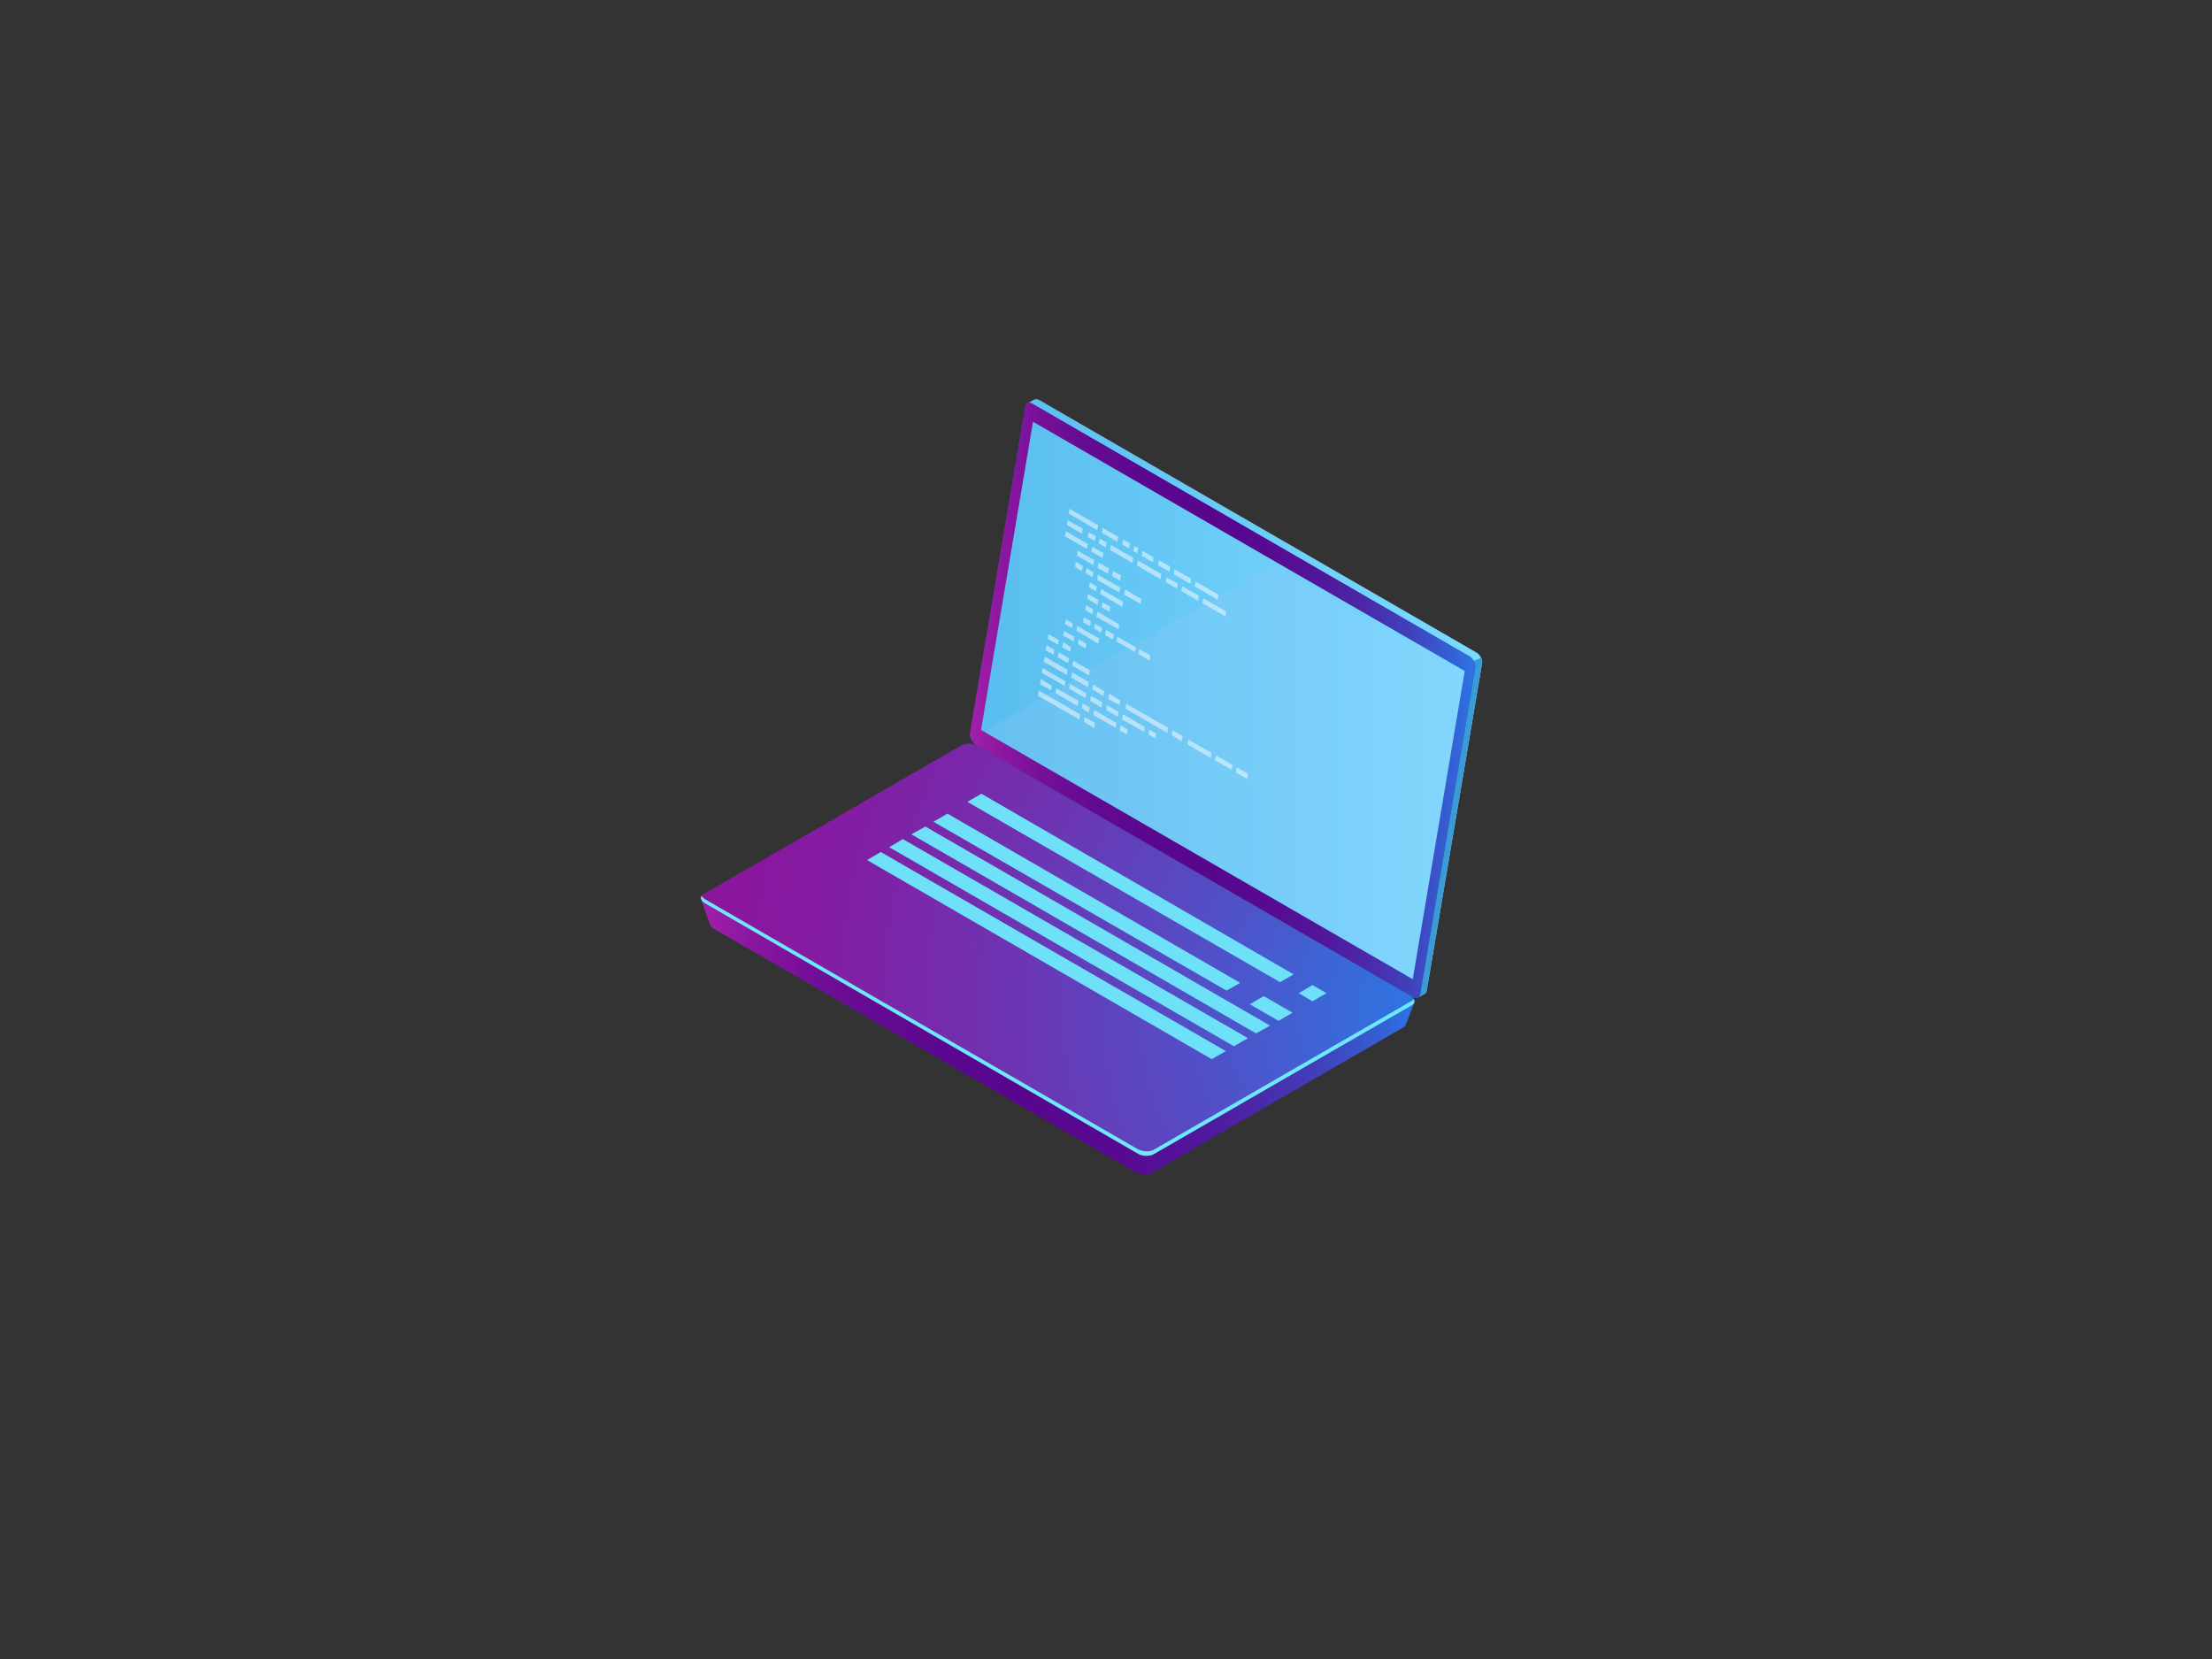 <?xml version="1.0" encoding="utf-8"?>
<!-- Generator: Adobe Illustrator 19.0.0, SVG Export Plug-In . SVG Version: 6.00 Build 0)  -->
<svg version="1.1" id="Ñëîé_1" xmlns="http://www.w3.org/2000/svg" xmlns:xlink="http://www.w3.org/1999/xlink" x="0px" y="0px"
	 viewBox="0 0 600 450" style="enable-background:new 0 0 600 450;" xml:space="preserve">
<rect x="0" y="0" width="600" height="450" fill="#333333" stroke="none"/>
<style type="text/css">
	.st0{fill:url(#SVGID_1_);}
	.st1{fill:#3A9BD5;}
	.st2{fill:url(#SVGID_2_);}
	.st3{fill:url(#SVGID_3_);}
	.st4{fill:url(#SVGID_4_);}
	.st5{fill:url(#SVGID_5_);}
	.st6{fill:url(#SVGID_6_);}
	.st7{fill:#6EE8FC;}
	.st8{opacity:0.11;}
	.st9{clip-path:url(#SVGID_8_);}
	.st10{fill:url(#SVGID_9_);}
	.st11{fill:#6EE1F8;}
	.st12{opacity:0.5;}
	.st13{fill:#FFFFFF;}
</style>
<g>
	<g>
		<g>
			<g>
				<g>
					<g>
						
							<linearGradient id="SVGID_1_" gradientUnits="userSpaceOnUse" x1="-5203.396" y1="189.357" x2="-5066.418" y2="189.357" gradientTransform="matrix(-1 0 0 1 -4801.382 0)">
							<stop  offset="0" style="stop-color:#7BDAFF"/>
							<stop  offset="1" style="stop-color:#59BDEF"/>
						</linearGradient>
						<path class="st0" d="M265.1,197.9l14.8-88l-1.2-0.5l1.8-1l0,0c0.3-0.2,0.8-0.2,1.4,0.1l118.6,68.5c1,0.6,1.7,2,1.5,3l-15,88.7
							c-0.1,0.5-0.3,0.8-0.6,0.9l0,0l-1.8,1l-0.3-1.6l0.1,0l-117.9-68C265.6,200.3,264.9,198.9,265.1,197.9z"/>
						<path class="st1" d="M399.8,179.3l1.9-0.9c0.2,0.5,0.3,1,0.3,1.5l-15,88.7c-0.1,0.5-0.3,0.8-0.6,0.9l0,0l-1.8,1l-0.3-1.6
							l0.1,0l-6-3.4L399.8,179.3z"/>
						
							<linearGradient id="SVGID_2_" gradientUnits="userSpaceOnUse" x1="-5201.536" y1="189.955" x2="-5064.558" y2="189.955" gradientTransform="matrix(-1 0 0 1 -4801.382 0)">
							<stop  offset="0" style="stop-color:#2573BA"/>
							<stop  offset="1" style="stop-color:#0063AD"/>
						</linearGradient>
						<path class="st2" d="M264.7,202l118.6,68.5c0.9,0.5,1.7,0.2,1.9-0.7l15-88.7c0.2-1-0.6-2.4-1.5-3L280,109.5
							c-0.9-0.5-1.7-0.2-1.9,0.7l-15,88.7C263,200,263.8,201.4,264.7,202z"/>
						
							<linearGradient id="SVGID_3_" gradientUnits="userSpaceOnUse" x1="-5201.536" y1="189.955" x2="-5064.558" y2="189.955" gradientTransform="matrix(-1 0 0 1 -4801.382 0)">
							<stop  offset="0" style="stop-color:#2C75E4"/>
							<stop  offset="4.482364e-002" style="stop-color:#3461D5"/>
							<stop  offset="0.132" style="stop-color:#4140BB"/>
							<stop  offset="0.223" style="stop-color:#4B27A7"/>
							<stop  offset="0.315" style="stop-color:#521499"/>
							<stop  offset="0.413" style="stop-color:#570A91"/>
							<stop  offset="0.521" style="stop-color:#58068E"/>
							<stop  offset="0.659" style="stop-color:#5B078F"/>
							<stop  offset="0.761" style="stop-color:#640A92"/>
							<stop  offset="0.851" style="stop-color:#740F98"/>
							<stop  offset="0.933" style="stop-color:#8B17A0"/>
							<stop  offset="1" style="stop-color:#A31FA9"/>
						</linearGradient>
						<path class="st3" d="M264.7,202l118.6,68.5c0.9,0.5,1.7,0.2,1.9-0.7l15-88.7c0.2-1-0.6-2.4-1.5-3L280,109.5
							c-0.9-0.5-1.7-0.2-1.9,0.7l-15,88.7C263,200,263.8,201.4,264.7,202z"/>
						
							<linearGradient id="SVGID_4_" gradientUnits="userSpaceOnUse" x1="-5198.722" y1="189.972" x2="-5067.505" y2="189.972" gradientTransform="matrix(-1 0 0 1 -4801.382 0)">
							<stop  offset="0" style="stop-color:#7BDAFF"/>
							<stop  offset="1" style="stop-color:#59BDEF"/>
						</linearGradient>
						<polygon class="st4" points="280.2,114.4 397.3,182 383.2,265.6 266.1,198 						"/>
					</g>
					<g>
						
							<linearGradient id="SVGID_5_" gradientUnits="userSpaceOnUse" x1="-5185.044" y1="263.975" x2="-4991.586" y2="263.975" gradientTransform="matrix(-1 0 0 1 -4801.382 0)">
							<stop  offset="0" style="stop-color:#2C75E4"/>
							<stop  offset="4.482364e-002" style="stop-color:#3461D5"/>
							<stop  offset="0.132" style="stop-color:#4140BB"/>
							<stop  offset="0.223" style="stop-color:#4B27A7"/>
							<stop  offset="0.315" style="stop-color:#521499"/>
							<stop  offset="0.413" style="stop-color:#570A91"/>
							<stop  offset="0.521" style="stop-color:#58068E"/>
							<stop  offset="0.659" style="stop-color:#5B078F"/>
							<stop  offset="0.761" style="stop-color:#640A92"/>
							<stop  offset="0.851" style="stop-color:#740F98"/>
							<stop  offset="0.933" style="stop-color:#8B17A0"/>
							<stop  offset="1" style="stop-color:#A31FA9"/>
						</linearGradient>
						<path class="st5" d="M190.2,244l6.5,3.4l64.9-37.5c1.1-0.6,3-0.5,4.2,0.2l111.9,64.6c1.1-0.6,6-2.9,6-2.9l-2.4,6.2
							c0,0,0,0,0,0c-0.1,0.3-0.3,0.5-0.7,0.7l-68.3,39.5c-1.1,0.6-3,0.5-4.2-0.2l-114.5-66.1c-0.5-0.3-0.8-0.7-1-1l0,0L190.2,244z"
							/>
						
							<radialGradient id="SVGID_6_" cx="-5190.971" cy="273.191" r="205.395" gradientTransform="matrix(-1 0 0 1 -4801.382 0)" gradientUnits="userSpaceOnUse">
							<stop  offset="0" style="stop-color:#2979E4"/>
							<stop  offset="0.245" style="stop-color:#4958CD"/>
							<stop  offset="0.572" style="stop-color:#6E33B2"/>
							<stop  offset="0.835" style="stop-color:#851BA1"/>
							<stop  offset="1" style="stop-color:#8D139B"/>
						</radialGradient>
						<path class="st6" d="M191.2,245l117.4,67.8c1.3,0.7,3.2,0.8,4.3,0.2l70-40.4c1.1-0.6,1-1.8-0.3-2.5l-117.4-67.8
							c-1.3-0.7-3.2-0.8-4.3-0.2l-70,40.4C189.8,243.2,189.9,244.3,191.2,245z"/>
						<path class="st7" d="M191.2,243.9l117.4,67.8c1.3,0.7,3.2,0.8,4.3,0.2l70-40.4c0.3-0.2,0.5-0.3,0.6-0.5
							c0.3,0.6,0.2,1.2-0.6,1.7l-70,40.4c-1.1,0.6-3.1,0.6-4.3-0.2L191.2,245c-1-0.6-1.3-1.4-0.9-2
							C190.5,243.3,190.8,243.6,191.2,243.9z"/>
					</g>
				</g>
				<g class="st8">
					<defs>
						<polygon id="SVGID_7_" class="st8" points="281.6,115.2 397.3,182 383.2,265.6 267.5,198.8 						"/>
					</defs>
					<clipPath id="SVGID_8_">
						<use xlink:href="#SVGID_7_"  style="overflow:visible;"/>
					</clipPath>
					<g class="st9">
						
							<linearGradient id="SVGID_9_" gradientUnits="userSpaceOnUse" x1="-5208.713" y1="216.109" x2="-4993.226" y2="216.109" gradientTransform="matrix(-1 0 0 1 -4801.382 0)">
							<stop  offset="0" style="stop-color:#C0BFF6"/>
							<stop  offset="0.294" style="stop-color:#C5C4F7"/>
							<stop  offset="0.64" style="stop-color:#D3D2F9"/>
							<stop  offset="1" style="stop-color:#E9E9FD"/>
						</linearGradient>
						<path class="st10" d="M265.4,202.2l130.7,75.4c1.4,0.8,3.6,0.9,4.8,0.2l78-45c1.2-0.7,1.1-2-0.3-2.8l-130.7-75.4
							c-1.4-0.8-3.6-0.9-4.8-0.2l-78,45C263.9,200.1,264,201.4,265.4,202.2z"/>
						<g>
							<g>
								<g>
									<polygon class="st11" points="400.6,250.3 409,255.2 405.3,257.3 396.9,252.5 									"/>
								</g>
								<g>
									<polygon class="st11" points="393.2,257.5 399.1,260.9 395.3,263.1 389.5,259.7 									"/>
								</g>
							</g>
						</g>
					</g>
				</g>
			</g>
		</g>
		<g>
			<g>
				<polygon class="st11" points="262.4,217.5 347.2,266.4 350.9,264.3 266.2,215.3 				"/>
			</g>
			<g>
				<polygon class="st11" points="253.2,222.9 332.7,268.7 336.4,266.6 257,220.7 				"/>
			</g>
			<g>
				<polygon class="st11" points="247.2,226.3 340.7,280.3 344.5,278.2 251,224.2 				"/>
			</g>
			<g>
				<polygon class="st11" points="241.2,229.8 334.7,283.8 338.5,281.6 244.9,227.6 				"/>
			</g>
			<g>
				<polygon class="st11" points="235.2,233.3 328.7,287.3 332.5,285.1 238.9,231.1 				"/>
			</g>
			<g>
				<polygon class="st11" points="352.3,269.4 356,271.6 359.8,269.4 356,267.2 				"/>
			</g>
			<g>
				<polygon class="st11" points="339,272.4 346.8,276.9 350.6,274.7 342.8,270.2 				"/>
			</g>
		</g>
	</g>
	<g class="st12">
		<polygon class="st13" points="289.9,139.3 297.6,143.8 297.9,142.5 290.1,138 		"/>
		<polygon class="st13" points="298.9,144.5 303.1,147 303.3,145.6 299.1,143.2 		"/>
		<polygon class="st13" points="309.7,150.8 312.7,152.5 312.9,151.2 309.9,149.4 		"/>
		<polygon class="st13" points="307.4,149.5 308.5,150.1 308.7,148.7 307.7,148.1 		"/>
		<polygon class="st13" points="304.4,147.7 306.3,148.8 306.5,147.4 304.6,146.4 		"/>
		<polygon class="st13" points="296,149.6 299.1,151.4 299.3,150 296.3,148.3 		"/>
		<polygon class="st13" points="288.9,145.5 294.8,148.9 295.1,147.6 289.1,144.1 		"/>
		<g>
			<polygon class="st13" points="297.4,167.3 303.4,170.7 303.6,169.4 297.7,165.9 			"/>
			<polygon class="st13" points="294.4,165.5 296.3,166.6 296.5,165.2 294.6,164.2 			"/>
		</g>
		<polygon class="st13" points="298.4,161.1 304.4,164.6 304.6,163.2 298.7,159.8 		"/>
		<polygon class="st13" points="295.4,159.3 297.3,160.4 297.5,159.1 295.6,158 		"/>
		<polygon class="st13" points="293,193.8 281.8,187.3 281.5,188.7 292.8,195.2 		"/>
		<polygon class="st13" points="297,196.1 294.2,194.5 294,195.8 296.8,197.5 		"/>
		<polygon class="st13" points="316.8,197.4 305.5,190.9 305.3,192.2 316.6,198.8 		"/>
		<polygon class="st13" points="320.8,199.7 318,198.1 317.8,199.4 320.5,201.1 		"/>
		<polygon class="st13" points="285.3,186 282.3,184.2 282.1,185.6 285.1,187.3 		"/>
		<polygon class="st13" points="303.9,190 300.9,188.2 300.6,189.6 303.7,191.3 		"/>
		<polygon class="st13" points="292.5,190.1 286.5,186.7 286.3,188 292.3,191.5 		"/>
		<polygon class="st13" points="295.6,191.9 293.7,190.8 293.5,192.2 295.3,193.3 		"/>
		<polygon class="st13" points="302.8,196.1 296.8,192.6 296.6,194 302.6,197.4 		"/>
		<polygon class="st13" points="305.9,197.9 304,196.8 303.7,198.1 305.6,199.2 		"/>
		<polygon class="st13" points="303.4,193.1 300.3,191.3 300.1,192.6 303.2,194.4 		"/>
		<polygon class="st13" points="310.5,197.2 304.6,193.7 304.3,195.1 310.3,198.5 		"/>
		<polygon class="st13" points="313.6,199 311.7,197.9 311.5,199.2 313.4,200.3 		"/>
		<polygon class="st13" points="289,184.8 282.8,181.2 282.6,182.5 288.8,186.1 		"/>
		<polygon class="st13" points="294.7,188.1 290.2,185.5 290,186.8 294.5,189.4 		"/>
		<polygon class="st13" points="299,190.5 295.9,188.8 295.7,190.1 298.8,191.9 		"/>
		<polygon class="st13" points="328.6,204.2 322.3,200.6 322.1,201.9 328.4,205.6 		"/>
		<polygon class="st13" points="334.3,207.5 329.8,204.9 329.5,206.2 334.1,208.8 		"/>
		<polygon class="st13" points="338.5,209.9 335.5,208.2 335.2,209.5 338.3,211.3 		"/>
		<polygon class="st13" points="326.1,163.6 332.4,167.2 332.6,165.9 326.4,162.3 		"/>
		<polygon class="st13" points="320.4,160.3 325,163 325.2,161.6 320.7,159 		"/>
		<polygon class="st13" points="316.2,157.9 319.3,159.7 319.5,158.3 316.4,156.6 		"/>
		<polygon class="st13" points="324.1,159.1 330.3,162.7 330.5,161.3 324.3,157.7 		"/>
		<polygon class="st13" points="318.4,155.8 322.9,158.4 323.1,157 318.6,154.4 		"/>
		<polygon class="st13" points="314.1,153.3 317.2,155.1 317.4,153.7 314.4,152 		"/>
		<polygon class="st13" points="298.8,164.7 301,166 301.2,164.6 299.1,163.4 		"/>
		<polygon class="st13" points="294.9,162.4 297.7,164.1 297.9,162.7 295.1,161.1 		"/>
		<polygon class="st13" points="289.6,181.7 283.4,178.1 283.1,179.5 289.4,183.1 		"/>
		<polygon class="st13" points="295.3,185 290.8,182.4 290.6,183.8 295.1,186.4 		"/>
		<polygon class="st13" points="299.5,187.5 296.5,185.7 296.3,187 299.3,188.8 		"/>
		<polygon class="st13" points="286,176.3 283.9,175 283.6,176.4 285.8,177.6 		"/>
		<polygon class="st13" points="290,178.6 287.2,176.9 286.9,178.3 289.7,179.9 		"/>
		<polygon class="st13" points="295.6,181.8 291.1,179.2 290.9,180.6 295.4,183.2 		"/>
		<polygon class="st13" points="301.7,156.3 303.8,157.5 304.1,156.1 301.9,154.9 		"/>
		<polygon class="st13" points="297.7,154 300.5,155.6 300.8,154.2 298,152.6 		"/>
		<polygon class="st13" points="292.1,150.7 296.6,153.3 296.8,151.9 292.3,149.4 		"/>
		<polygon class="st13" points="304.9,161.3 309.4,163.8 309.6,162.5 305.2,159.9 		"/>
		<polygon class="st13" points="297.6,157.3 303.6,160.7 303.9,159.4 297.8,155.9 		"/>
		<polygon class="st13" points="294.5,155.5 296.4,156.6 296.6,155.2 294.7,154.1 		"/>
		<polygon class="st13" points="291.6,153.8 293.4,154.9 293.7,153.5 291.8,152.4 		"/>
		<g>
			<polygon class="st13" points="292,171.1 297.9,174.6 298.2,173.2 292.2,169.8 			"/>
			<polygon class="st13" points="288.9,169.3 290.8,170.4 291,169.1 289.1,168 			"/>
			<polygon class="st13" points="292.4,174.7 294.5,175.9 294.7,174.6 292.6,173.4 			"/>
			<polygon class="st13" points="299.8,172.3 301.9,173.5 302.2,172.1 300,170.9 			"/>
			<polygon class="st13" points="302.8,174 307.9,176.9 308.1,175.6 303.1,172.7 			"/>
			<polygon class="st13" points="308.8,177.4 311.8,179.2 312,177.8 309,176.1 			"/>
			<polygon class="st13" points="288.4,172.4 291.2,174 291.4,172.7 288.6,171.1 			"/>
			<g>
				<polygon class="st13" points="288.1,175.6 290.3,176.8 290.5,175.5 288.4,174.2 				"/>
				<polygon class="st13" points="284.2,173.3 287,174.9 287.2,173.6 284.4,172 				"/>
			</g>
			<polygon class="st13" points="296.8,170.5 298.7,171.6 298.9,170.3 297,169.2 			"/>
			<polygon class="st13" points="293.8,168.8 295.7,169.9 295.9,168.5 294,167.5 			"/>
		</g>
		<polygon class="st13" points="308.4,153.4 314.8,157.1 315,155.7 308.6,152 		"/>
		<polygon class="st13" points="301.1,149.2 307.2,152.7 307.4,151.3 301.3,147.8 		"/>
		<polygon class="st13" points="298,147.4 299.9,148.5 300.2,147.2 298.3,146.1 		"/>
		<polygon class="st13" points="295.1,145.7 297,146.8 297.2,145.4 295.3,144.4 		"/>
		<polygon class="st13" points="293.5,144.8 289.4,142.4 289.6,141.1 293.7,143.4 		"/>
	</g>
</g>
</svg>
